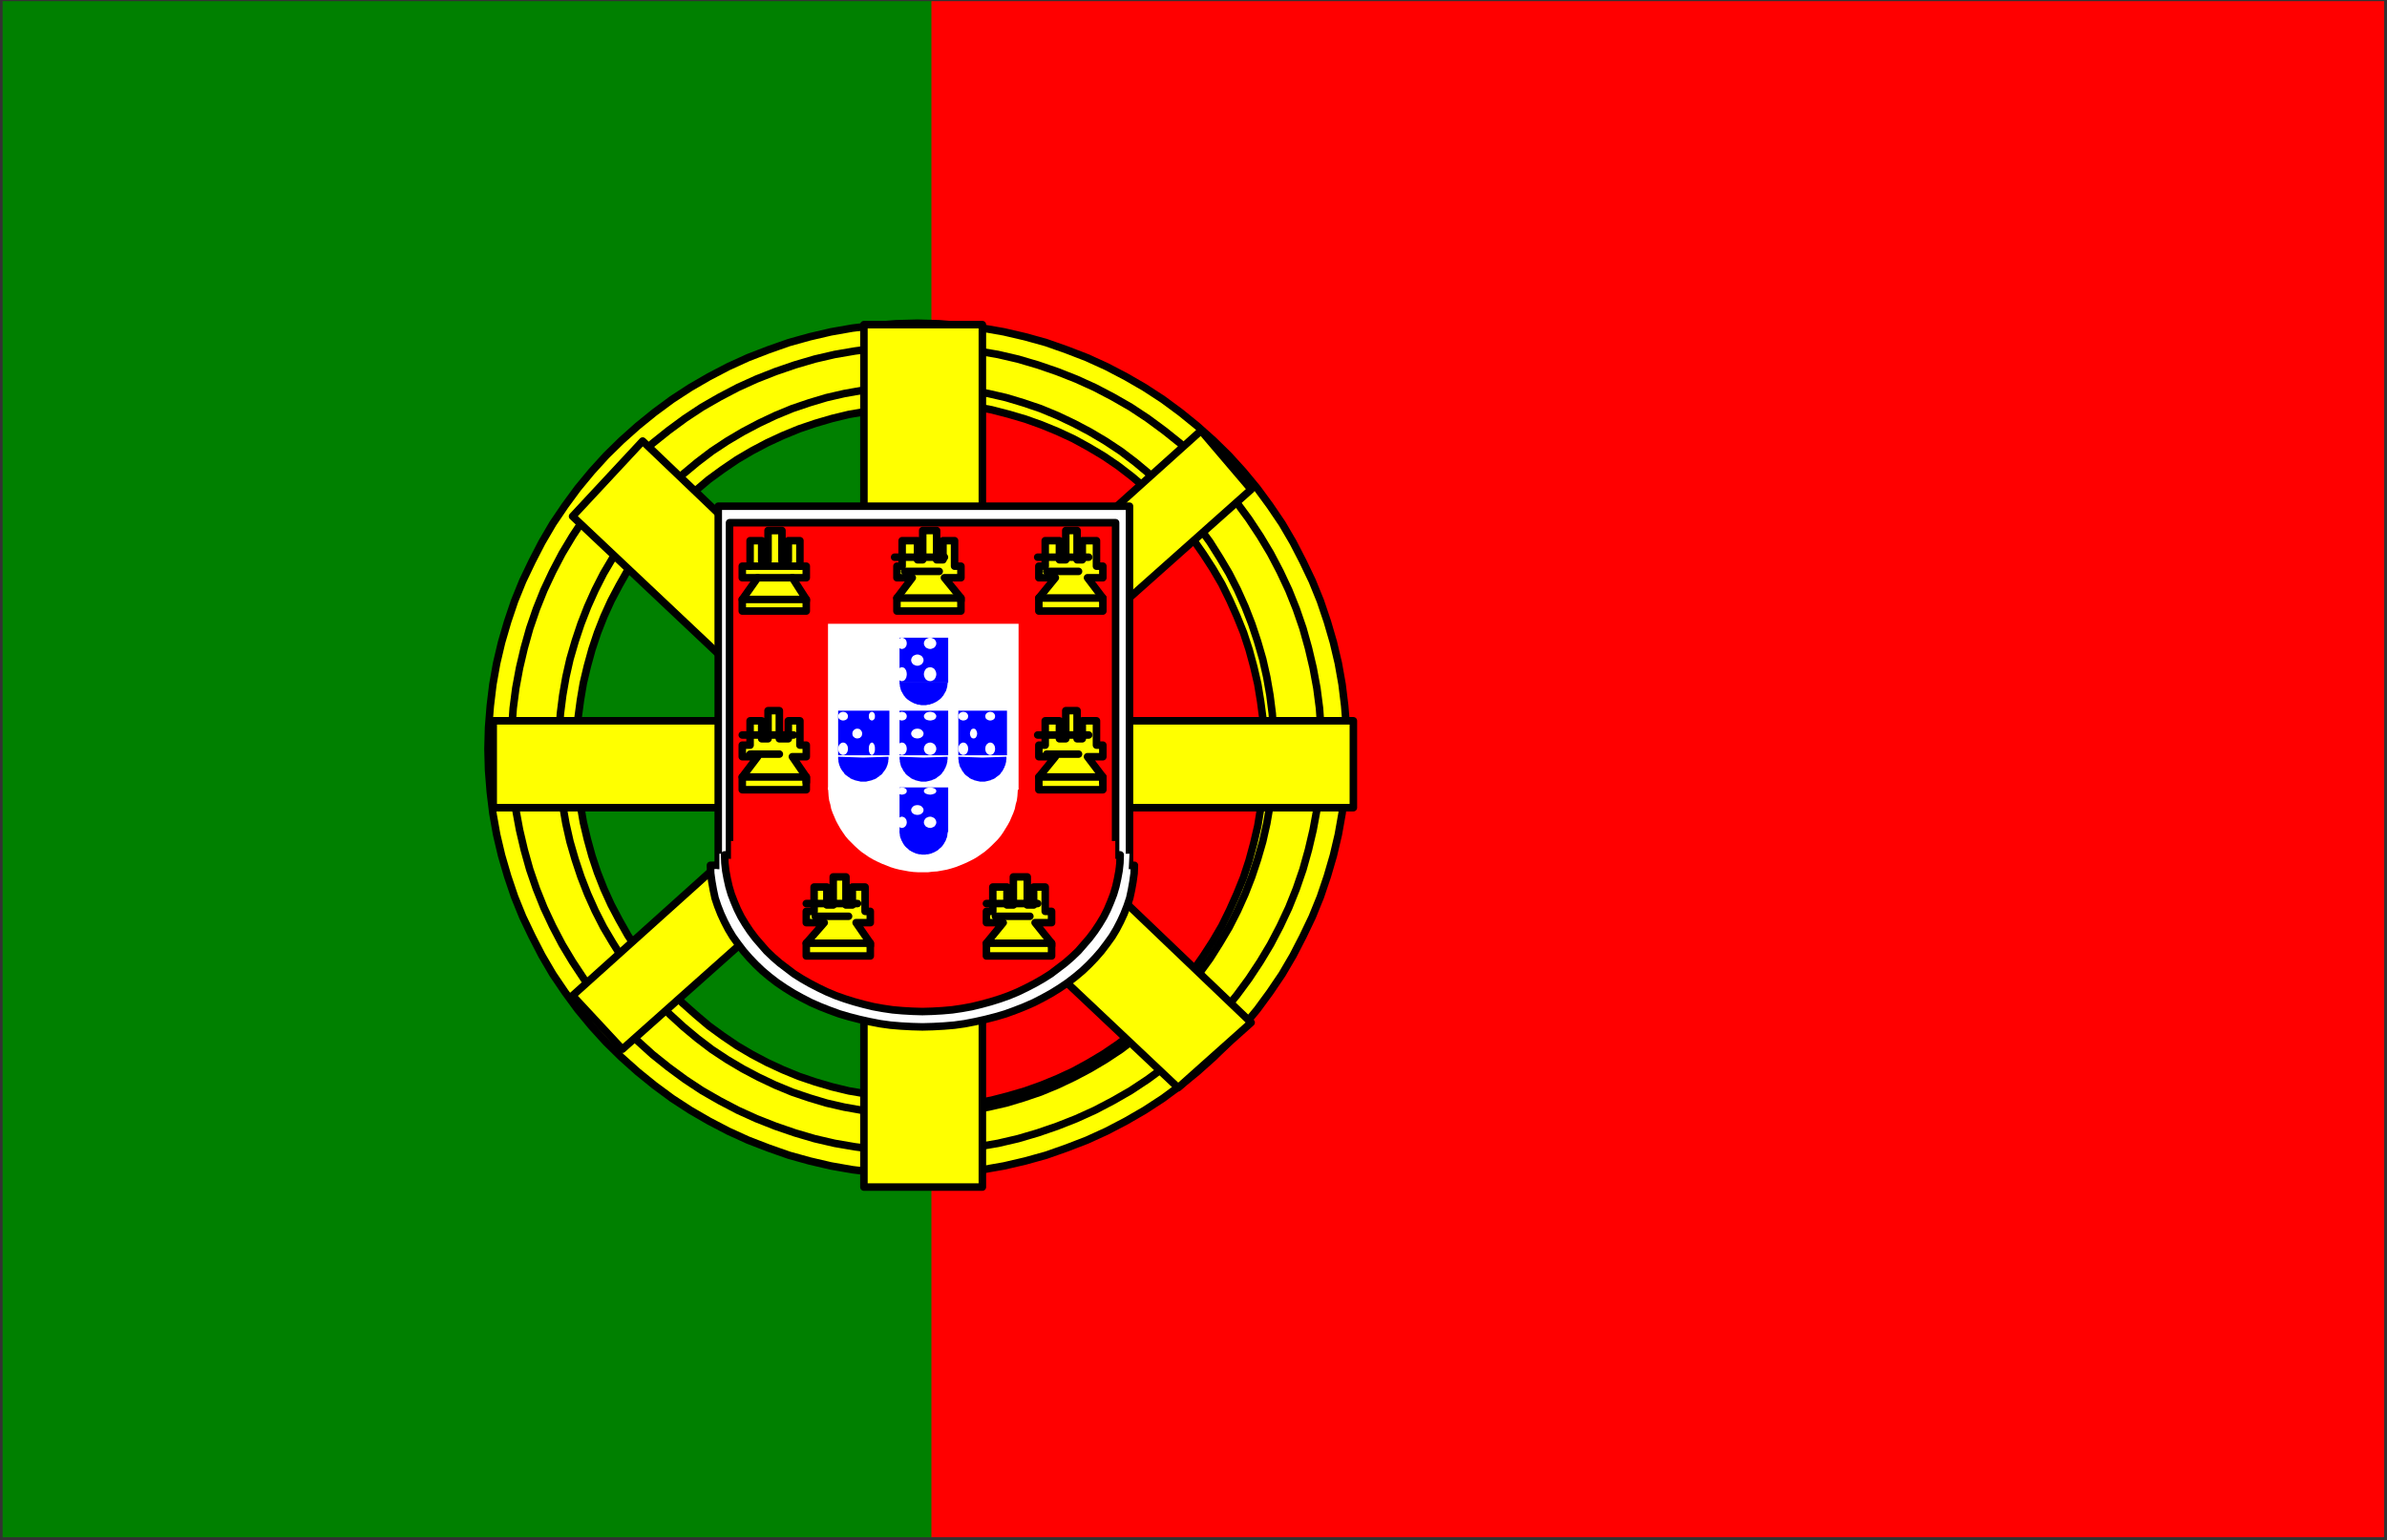 <?xml version="1.0" encoding="UTF-8" standalone="no"?>
<svg
   xmlns:ooo="http://xml.openoffice.org/svg/export"
   xmlns:dc="http://purl.org/dc/elements/1.1/"
   xmlns:cc="http://creativecommons.org/ns#"
   xmlns:rdf="http://www.w3.org/1999/02/22-rdf-syntax-ns#"
   xmlns:svg="http://www.w3.org/2000/svg"
   xmlns="http://www.w3.org/2000/svg"
   xmlns:sodipodi="http://sodipodi.sourceforge.net/DTD/sodipodi-0.dtd"
   xmlns:inkscape="http://www.inkscape.org/namespaces/inkscape"
   version="1.2"
   width="82.42mm"
   height="53.18mm"
   viewBox="0 0 8242 5318"
   preserveAspectRatio="xMidYMid"
   xml:space="preserve"
   id="svg271"
   sodipodi:docname="portugaf.svg"
   style="fill-rule:evenodd;stroke-width:28.222;stroke-linejoin:round"
   inkscape:version="0.92.5 (2060ec1f9f, 2020-04-08)"><rect x="0" y="0" width="8242" height="5318" fill="#333333" stroke="none"/><sodipodi:namedview
   pagecolor="#ffffff"
   bordercolor="#666666"
   borderopacity="1"
   objecttolerance="10"
   gridtolerance="10"
   guidetolerance="10"
   inkscape:pageopacity="0"
   inkscape:pageshadow="2"
   inkscape:window-width="664"
   inkscape:window-height="487"
   id="namedview273"
   showgrid="false"
   inkscape:zoom="0.2102413"
   inkscape:cx="155.75433"
   inkscape:cy="100.49764"
   inkscape:window-x="0"
   inkscape:window-y="0"
   inkscape:window-maximized="0"
   inkscape:current-layer="svg271" />
 <defs
   class="ClipPathGroup"
   id="defs8">
  <clipPath
   id="presentation_clip_path"
   clipPathUnits="userSpaceOnUse">
   <rect
   x="0"
   y="0"
   width="21000"
   height="29700"
   id="rect2" />
  </clipPath>
  <clipPath
   id="presentation_clip_path_shrink"
   clipPathUnits="userSpaceOnUse">
   <rect
   x="21"
   y="29"
   width="20958"
   height="29641"
   id="rect5" />
  </clipPath>
 </defs>
 <defs
   class="TextShapeIndex"
   id="defs12">
  <g
   ooo:slide="id1"
   ooo:id-list="id3"
   id="g10" />
 </defs>
 <defs
   class="EmbeddedBulletChars"
   id="defs44">
  <g
   id="bullet-char-template-57356"
   transform="matrix(4.8828125e-4,0,0,-4.8828125e-4,0,0)">
   <path
   d="M 580,1141 1163,571 580,0 -4,571 Z"
   id="path14"
   inkscape:connector-curvature="0" />
  </g>
  <g
   id="bullet-char-template-57354"
   transform="matrix(4.8828125e-4,0,0,-4.8828125e-4,0,0)">
   <path
   d="M 8,1128 H 1137 V 0 H 8 Z"
   id="path17"
   inkscape:connector-curvature="0" />
  </g>
  <g
   id="bullet-char-template-10146"
   transform="matrix(4.8828125e-4,0,0,-4.8828125e-4,0,0)">
   <path
   d="M 174,0 602,739 174,1481 1456,739 Z M 1358,739 309,1346 659,739 Z"
   id="path20"
   inkscape:connector-curvature="0" />
  </g>
  <g
   id="bullet-char-template-10132"
   transform="matrix(4.8828125e-4,0,0,-4.8828125e-4,0,0)">
   <path
   d="M 2015,739 1276,0 H 717 l 543,543 H 174 v 393 h 1086 l -543,545 h 557 z"
   id="path23"
   inkscape:connector-curvature="0" />
  </g>
  <g
   id="bullet-char-template-10007"
   transform="matrix(4.8828125e-4,0,0,-4.8828125e-4,0,0)">
   <path
   d="m 0,-2 c -7,16 -16,29 -25,39 l 381,530 c -94,256 -141,385 -141,387 0,25 13,38 40,38 9,0 21,-2 34,-5 21,4 42,12 65,25 l 27,-13 111,-251 280,301 64,-25 24,25 c 21,-10 41,-24 62,-43 C 886,937 835,863 770,784 769,783 710,716 594,584 L 774,223 c 0,-27 -21,-55 -63,-84 l 16,-20 C 717,90 699,76 672,76 641,76 570,178 457,381 L 164,-76 c -22,-34 -53,-51 -92,-51 -42,0 -63,17 -64,51 -7,9 -10,24 -10,44 0,9 1,19 2,30 z"
   id="path26"
   inkscape:connector-curvature="0" />
  </g>
  <g
   id="bullet-char-template-10004"
   transform="matrix(4.8828125e-4,0,0,-4.8828125e-4,0,0)">
   <path
   d="M 285,-33 C 182,-33 111,30 74,156 52,228 41,333 41,471 c 0,78 14,145 41,201 34,71 87,106 158,106 53,0 88,-31 106,-94 l 23,-176 c 8,-64 28,-97 59,-98 l 735,706 c 11,11 33,17 66,17 42,0 63,-15 63,-46 V 965 c 0,-36 -10,-64 -30,-84 L 442,47 C 390,-6 338,-33 285,-33 Z"
   id="path29"
   inkscape:connector-curvature="0" />
  </g>
  <g
   id="bullet-char-template-9679"
   transform="matrix(4.8828125e-4,0,0,-4.8828125e-4,0,0)">
   <path
   d="M 813,0 C 632,0 489,54 383,161 276,268 223,411 223,592 c 0,181 53,324 160,431 106,107 249,161 430,161 179,0 323,-54 432,-161 108,-107 162,-251 162,-431 0,-180 -54,-324 -162,-431 C 1136,54 992,0 813,0 Z"
   id="path32"
   inkscape:connector-curvature="0" />
  </g>
  <g
   id="bullet-char-template-8226"
   transform="matrix(4.8828125e-4,0,0,-4.8828125e-4,0,0)">
   <path
   d="m 346,457 c -73,0 -137,26 -191,78 -54,51 -81,114 -81,188 0,73 27,136 81,188 54,52 118,78 191,78 73,0 134,-26 185,-79 51,-51 77,-114 77,-187 0,-75 -25,-137 -76,-188 -50,-52 -112,-78 -186,-78 z"
   id="path35"
   inkscape:connector-curvature="0" />
  </g>
  <g
   id="bullet-char-template-8211"
   transform="matrix(4.8828125e-4,0,0,-4.8828125e-4,0,0)">
   <path
   d="M -4,459 H 1135 V 606 H -4 Z"
   id="path38"
   inkscape:connector-curvature="0" />
  </g>
  <g
   id="bullet-char-template-61548"
   transform="matrix(4.8828125e-4,0,0,-4.8828125e-4,0,0)">
   <path
   d="m 173,740 c 0,163 58,303 173,419 116,115 255,173 419,173 163,0 302,-58 418,-173 116,-116 174,-256 174,-419 0,-163 -58,-303 -174,-418 C 1067,206 928,148 765,148 601,148 462,206 346,322 231,437 173,577 173,740 Z"
   id="path41"
   inkscape:connector-curvature="0" />
  </g>
 </defs>
 <g
   id="g49"
   transform="translate(-6379,-12191)">
  <g
   id="id2"
   class="Master_Slide">
   <g
   id="bg-id2"
   class="Background" />
   <g
   id="bo-id2"
   class="BackgroundObjects" />
  </g>
 </g>
 <g
   class="SlideGroup"
   id="g269"
   transform="translate(-6379,-12191)">
  <g
   id="g267">
   <g
   id="container-id1">
    <g
   id="id1"
   class="Slide"
   clip-path="url(#presentation_clip_path)">
     <g
   class="Page"
   id="g263">
      <g
   class="Graphic"
   id="g261">
       <g
   id="id3">
        <rect
   class="BoundingBox"
   x="6379"
   y="12191"
   width="8242"
   height="5318"
   id="rect51"
   style="fill:none;stroke:none" />
        <defs
   id="defs56">
         <clipPath
   id="clip_path_1"
   clipPathUnits="userSpaceOnUse">
          <path
   d="m 6388,12195 h 8223 v 5304 H 6388 Z"
   id="path53"
   inkscape:connector-curvature="0" />
         </clipPath>
        </defs>
        <g
   clip-path="url(#clip_path_1)"
   id="g258">
         <path
   d="m 6388,12195 h 3215 v 5304 H 6388 Z"
   id="path58"
   inkscape:connector-curvature="0"
   style="fill:#008000;stroke:none" />
         <path
   d="m 9595,12195 h 5016 v 5304 H 9595 Z"
   id="path60"
   inkscape:connector-curvature="0"
   style="fill:#ff0000;stroke:none" />
         <path
   d="m 11032,14781 c 0,258 -69,511 -199,735 -130,223 -317,408 -543,537 -226,129 -482,197 -742,197 -260,0 -516,-68 -742,-197 -226,-129 -413,-314 -543,-537 -130,-224 -199,-477 -199,-735 0,-258 69,-511 199,-734 130,-224 317,-409 543,-538 226,-129 482,-197 742,-197 260,0 516,68 742,197 226,129 413,314 543,537 130,224 199,477 199,735 z"
   id="path62"
   inkscape:connector-curvature="0"
   style="fill:#ffff00;stroke:none" />
         <path
   d="m 11030,14777 -2,-74 -6,-75 -9,-74 -13,-73 -17,-72 -21,-72 -24,-71 -28,-69 -32,-67 -34,-66 -38,-65 -42,-62 -44,-60 -48,-58 -50,-55 -53,-52 -56,-50 -58,-47 -61,-45 -63,-41 -64,-37 -67,-35 -68,-31 -70,-27 -71,-25 -72,-20 -73,-17 -74,-13 -75,-9 -75,-6 -75,-2 v 0 l -75,2 -75,6 -75,9 -74,13 -73,17 -72,20 -71,25 -70,27 -68,31 -67,35 -64,37 -63,41 -61,45 -58,47 -56,50 -53,52 -50,55 -48,58 -44,60 -42,62 -38,65 -34,66 -32,67 -28,69 -24,71 -21,72 -17,72 -13,73 -9,74 -6,75 -2,74 v 0 l 2,74 6,75 9,74 13,73 17,72 21,72 24,71 28,69 32,67 34,66 38,65 42,62 44,60 48,58 50,55 53,52 56,50 58,47 61,45 63,41 64,37 67,35 68,31 70,27 71,25 72,20 73,17 74,13 75,9 75,6 75,2 v 0 l 75,-2 75,-6 75,-9 74,-13 73,-17 72,-20 71,-25 70,-27 68,-31 67,-35 64,-37 63,-41 61,-45 58,-47 56,-50 53,-52 50,-55 48,-58 44,-60 42,-62 38,-65 34,-66 32,-67 28,-69 24,-71 21,-72 17,-72 13,-73 9,-74 6,-75 z"
   id="path64"
   inkscape:connector-curvature="0"
   style="fill:none;stroke:#000000;stroke-width:26;stroke-linecap:round;stroke-linejoin:round" />
         <path
   d="m 10728,14793 c 0,209 -54,415 -158,596 -103,182 -252,332 -431,437 -179,105 -382,160 -588,160 -207,0 -410,-55 -589,-160 -179,-105 -328,-255 -431,-437 -104,-181 -158,-387 -158,-596 0,-210 54,-416 158,-597 103,-182 252,-332 431,-437 179,-105 382,-160 588,-160 207,0 410,55 589,160 179,105 328,255 431,437 104,181 158,387 158,596 z"
   id="path66"
   inkscape:connector-curvature="0"
   style="fill:#008000;stroke:none" />
         <path
   d="m 10725,14790 -2,-60 -4,-61 -8,-60 -10,-59 -14,-59 -16,-58 -19,-57 -22,-56 -25,-55 -28,-53 -30,-53 -33,-50 -35,-49 -38,-46 -40,-45 -42,-43 -45,-40 -46,-39 -48,-35 -50,-34 -51,-30 -53,-28 -54,-25 -56,-23 -56,-19 -58,-17 -58,-14 -59,-10 -59,-8 -59,-4 -60,-2 v 0 l -60,2 -59,4 -59,8 -59,10 -58,14 -58,17 -56,19 -56,23 -54,25 -53,28 -51,30 -50,34 -48,35 -46,39 -45,40 -42,43 -40,45 -38,46 -35,49 -33,50 -30,53 -28,53 -25,55 -22,56 -19,57 -16,58 -14,59 -10,59 -8,60 -4,61 -2,60 v 0 l 2,60 4,61 8,60 10,59 14,59 16,58 19,57 22,56 25,55 28,53 30,53 33,50 35,49 38,46 40,45 42,43 45,40 46,39 48,35 50,34 51,30 53,28 54,25 56,23 56,19 58,17 58,14 59,10 59,8 59,4 60,2 v 0 l 60,-2 59,-4 59,-8 59,-10 58,-14 58,-17 56,-19 56,-23 54,-25 53,-28 51,-30 50,-34 48,-35 46,-39 45,-40 42,-43 40,-45 38,-46 35,-49 33,-50 30,-53 28,-53 25,-55 22,-56 19,-57 16,-58 14,-59 10,-59 8,-60 4,-61 z"
   id="path68"
   inkscape:connector-curvature="0"
   style="fill:none;stroke:#000000;stroke-width:26;stroke-linecap:round;stroke-linejoin:round" />
         <path
   d="m 9562,14798 3,1217 60,-2 60,-5 59,-7 59,-11 58,-15 58,-17 56,-20 56,-23 54,-25 53,-29 52,-31 50,-34 48,-37 46,-39 45,-41 42,-44 40,-45 38,-48 35,-50 33,-51 31,-53 27,-55 25,-56 23,-57 19,-58 16,-59 14,-60 10,-61 8,-61 4,-61 2,-62 -2,-62 -4,-61 -8,-61 -10,-61 -14,-60 -16,-59 -19,-58 -23,-57 -25,-56 -27,-55 -31,-53 -33,-51 -35,-50 -38,-48 -40,-45 -42,-44 -45,-41 -46,-39 -48,-37 -50,-34 -52,-31 -53,-29 -54,-25 -56,-23 -56,-20 -58,-17 -58,-15 -59,-11 -59,-7 -60,-5 -60,-2 z"
   id="path70"
   inkscape:connector-curvature="0"
   style="fill:#ff0000;stroke:none" />
         <path
   d="m 9562,14798 3,1217 60,-2 60,-5 59,-7 59,-11 58,-15 58,-17 56,-20 56,-23 54,-25 53,-29 52,-31 50,-34 48,-37 46,-39 45,-41 42,-44 40,-45 38,-48 35,-50 33,-51 31,-53 27,-55 25,-56 23,-57 19,-58 16,-59 14,-60 10,-61 8,-61 4,-61 2,-62 -2,-62 -4,-61 -8,-61 -10,-61 -14,-60 -16,-59 -19,-58 -23,-57 -25,-56 -27,-55 -31,-53 -33,-51 -35,-50 -38,-48 -40,-45 -42,-44 -45,-41 -46,-39 -48,-37 -50,-34 -52,-31 -53,-29 -54,-25 -56,-23 -56,-20 -58,-17 -58,-15 -59,-11 -59,-7 -60,-5 -60,-2 z"
   id="path72"
   inkscape:connector-curvature="0"
   style="fill:none;stroke:#000000;stroke-width:26;stroke-linecap:round;stroke-linejoin:round" />
         <path
   d="m 10942,14777 -2,-70 -5,-71 -9,-69 -13,-70 -16,-68 -19,-68 -23,-67 -26,-65 -30,-64 -33,-63 -36,-60 -39,-59 -42,-57 -44,-54 -48,-53 -50,-49 -53,-48 -55,-44 -57,-42 -59,-39 -61,-35 -63,-33 -64,-29 -66,-26 -67,-23 -68,-20 -69,-16 -70,-12 -70,-9 -71,-5 -71,-2 v 0 l -71,2 -71,5 -70,9 -70,12 -69,16 -68,20 -67,23 -66,26 -64,29 -63,33 -61,35 -59,39 -57,42 -55,44 -53,48 -50,49 -48,53 -44,54 -42,57 -39,59 -36,60 -33,63 -30,64 -26,65 -23,67 -19,68 -16,68 -13,70 -9,69 -5,71 -2,70 v 0 l 2,70 5,71 9,69 13,70 16,68 19,68 23,67 26,65 30,64 33,63 36,60 39,59 42,57 44,54 48,53 50,49 53,48 55,44 57,42 59,39 61,35 63,33 64,29 66,26 67,23 68,20 69,16 70,12 70,9 71,5 71,2 v 0 l 71,-2 71,-5 70,-9 70,-12 69,-16 68,-20 67,-23 66,-26 64,-29 63,-33 61,-35 59,-39 57,-42 55,-44 53,-48 50,-49 48,-53 44,-54 42,-57 39,-59 36,-60 33,-63 30,-64 26,-65 23,-67 19,-68 16,-68 13,-70 9,-69 5,-71 z"
   id="path74"
   inkscape:connector-curvature="0"
   style="fill:none;stroke:#000000;stroke-width:26;stroke-linecap:round;stroke-linejoin:round" />
         <path
   d="m 10778,14782 -2,-64 -4,-63 -8,-63 -11,-63 -14,-62 -18,-62 -20,-60 -23,-59 -26,-58 -29,-57 -32,-54 -34,-54 -37,-51 -40,-49 -42,-48 -44,-45 -47,-43 -48,-40 -50,-38 -53,-35 -54,-32 -55,-29 -57,-27 -58,-24 -59,-20 -60,-18 -61,-14 -62,-11 -62,-9 -62,-4 -63,-2 v 0 l -63,2 -62,4 -62,9 -62,11 -61,14 -60,18 -59,20 -58,24 -57,27 -55,29 -54,32 -53,35 -50,38 -48,40 -47,43 -44,45 -42,48 -40,49 -37,51 -34,54 -32,54 -29,57 -26,58 -23,59 -20,60 -18,62 -14,62 -11,63 -8,63 -4,63 -2,64 v 0 l 2,64 4,63 8,63 11,63 14,62 18,62 20,60 23,59 26,58 29,57 32,54 34,54 37,51 40,49 42,48 44,45 47,43 48,40 50,38 53,35 54,32 55,29 57,27 58,24 59,20 60,18 61,14 62,11 62,9 62,4 63,2 v 0 l 63,-2 62,-4 62,-9 62,-11 61,-14 60,-18 59,-20 58,-24 57,-27 55,-29 54,-32 53,-35 50,-38 48,-40 47,-43 44,-45 42,-48 40,-49 37,-51 34,-54 32,-54 29,-57 26,-58 23,-59 20,-60 18,-62 14,-62 11,-63 8,-63 4,-63 z"
   id="path76"
   inkscape:connector-curvature="0"
   style="fill:none;stroke:#000000;stroke-width:26;stroke-linecap:round;stroke-linejoin:round" />
         <path
   d="m 9362,13312 h 409 v 2978 h -409 z"
   id="path78"
   inkscape:connector-curvature="0"
   style="fill:#ffff00;stroke:none" />
         <path
   d="m 9362,13312 h 409 v 2978 h -409 z"
   id="path80"
   inkscape:connector-curvature="0"
   style="fill:none;stroke:#000000;stroke-width:26;stroke-linecap:round;stroke-linejoin:round" />
         <path
   d="m 8598,13714 2101,2008 -252,225 -2091,-1973 z"
   id="path82"
   inkscape:connector-curvature="0"
   style="fill:#ffff00;stroke:none" />
         <path
   d="m 8598,13714 2101,2008 -252,225 -2091,-1973 z"
   id="path84"
   inkscape:connector-curvature="0"
   style="fill:none;stroke:#000000;stroke-width:26;stroke-linecap:round;stroke-linejoin:round" />
         <path
   d="m 8356,15629 2170,-1951 173,203 -2171,1933 z"
   id="path86"
   inkscape:connector-curvature="0"
   style="fill:#ffff00;stroke:none" />
         <path
   d="m 8356,15629 2170,-1951 173,203 -2171,1933 z"
   id="path88"
   inkscape:connector-curvature="0"
   style="fill:none;stroke:#000000;stroke-width:26;stroke-linecap:round;stroke-linejoin:round" />
         <path
   d="m 8082,14680 h 2970 v 300 H 8082 Z"
   id="path90"
   inkscape:connector-curvature="0"
   style="fill:#ffff00;stroke:none" />
         <path
   d="m 8082,14680 h 2970 v 300 H 8082 Z"
   id="path92"
   inkscape:connector-curvature="0"
   style="fill:none;stroke:#000000;stroke-width:26;stroke-linecap:round;stroke-linejoin:round" />
         <path
   d="m 9564,15173 -732,6 1,28 4,29 5,28 6,28 9,27 11,28 12,26 14,27 15,25 18,25 19,25 20,23 22,23 23,22 25,21 26,20 28,19 29,18 29,16 31,16 32,14 33,13 33,12 34,10 35,9 36,8 36,7 36,5 36,3 37,2 37,1 37,-1 37,-2 36,-3 36,-5 36,-7 36,-8 35,-9 34,-10 33,-12 33,-13 32,-14 31,-16 29,-16 29,-18 28,-19 26,-20 25,-21 23,-22 22,-23 20,-23 19,-25 18,-25 15,-25 14,-27 12,-26 11,-28 9,-27 6,-28 5,-28 4,-29 1,-28 z"
   id="path94"
   inkscape:connector-curvature="0"
   style="fill:#ffffff;stroke:none" />
         <path
   d="m 9564,15173 -732,6 1,28 4,29 5,28 6,28 9,27 11,28 12,26 14,27 15,25 18,25 19,25 20,23 22,23 23,22 25,21 26,20 28,19 29,18 29,16 31,16 32,14 33,13 33,12 34,10 35,9 36,8 36,7 36,5 36,3 37,2 37,1 37,-1 37,-2 36,-3 36,-5 36,-7 36,-8 35,-9 34,-10 33,-12 33,-13 32,-14 31,-16 29,-16 29,-18 28,-19 26,-20 25,-21 23,-22 22,-23 20,-23 19,-25 18,-25 15,-25 14,-27 12,-26 11,-28 9,-27 6,-28 5,-28 4,-29 1,-28 z"
   id="path96"
   inkscape:connector-curvature="0"
   style="fill:none;stroke:#000000;stroke-width:26;stroke-linecap:round;stroke-linejoin:round" />
         <path
   d="m 8859,13939 h 1420 v 1240 H 8859 Z"
   id="path98"
   inkscape:connector-curvature="0"
   style="fill:#ffffff;stroke:none" />
         <path
   d="m 8859,13939 h 1420 v 1240 H 8859 Z"
   id="path100"
   inkscape:connector-curvature="0"
   style="fill:none;stroke:#000000;stroke-width:26;stroke-linecap:round;stroke-linejoin:round" />
         <path
   d="m 8863,15139 v 80 h 1412 l 4,-80 z"
   id="path102"
   inkscape:connector-curvature="0"
   style="fill:#ffffff;stroke:none" />
         <path
   d="m 9564,15138 -683,5 1,28 3,27 5,27 6,27 8,27 10,26 11,26 13,26 15,25 16,24 18,24 19,22 20,23 22,21 23,20 25,19 25,19 27,17 28,16 29,15 29,14 31,13 31,11 32,10 33,9 33,8 33,6 34,5 34,3 35,2 34,1 34,-1 35,-2 34,-3 34,-5 33,-6 33,-8 33,-9 32,-10 31,-11 31,-13 29,-14 29,-15 28,-16 27,-17 25,-19 25,-19 23,-20 22,-21 20,-23 19,-22 18,-24 16,-24 15,-25 13,-26 11,-26 10,-26 8,-27 6,-27 5,-27 3,-27 1,-28 z"
   id="path104"
   inkscape:connector-curvature="0"
   style="fill:#ff0000;stroke:none" />
         <path
   d="m 9564,15138 -683,5 1,28 3,27 5,27 6,27 8,27 10,26 11,26 13,26 15,25 16,24 18,24 19,22 20,23 22,21 23,20 25,19 25,19 27,17 28,16 29,15 29,14 31,13 31,11 32,10 33,9 33,8 33,6 34,5 34,3 35,2 34,1 34,-1 35,-2 34,-3 34,-5 33,-6 33,-8 33,-9 32,-10 31,-11 31,-13 29,-14 29,-15 28,-16 27,-17 25,-19 25,-19 23,-20 22,-21 20,-23 19,-22 18,-24 16,-24 15,-25 13,-26 11,-26 10,-26 8,-27 6,-27 5,-27 3,-27 1,-28 z"
   id="path106"
   inkscape:connector-curvature="0"
   style="fill:none;stroke:#000000;stroke-width:26;stroke-linecap:round;stroke-linejoin:round" />
         <path
   d="m 8898,15143 h 1333 V 13996 H 8898 Z"
   id="path108"
   inkscape:connector-curvature="0"
   style="fill:#ff0000;stroke:none" />
         <path
   d="m 8898,15143 h 1333 V 13996 H 8898 Z"
   id="path110"
   inkscape:connector-curvature="0"
   style="fill:none;stroke:#000000;stroke-width:26;stroke-linecap:round;stroke-linejoin:round" />
         <path
   d="m 8903,15095 h 1327 v 92 H 8903 Z"
   id="path112"
   inkscape:connector-curvature="0"
   style="fill:#ff0000;stroke:none" />
         <path
   d="m 9566,14906 -328,4 1,15 1,15 2,15 4,14 3,15 5,14 6,14 6,14 7,13 8,14 8,12 9,13 10,12 11,11 11,11 12,11 12,10 13,9 13,9 14,8 14,7 15,7 15,6 15,6 16,5 16,4 16,3 16,3 16,2 17,1 h 16 17 l 16,-2 16,-1 17,-3 16,-3 15,-4 16,-5 15,-6 15,-6 15,-7 14,-7 14,-8 13,-9 13,-9 12,-10 12,-11 11,-11 11,-11 10,-12 9,-13 8,-13 8,-13 7,-13 6,-14 6,-14 5,-14 3,-15 4,-14 2,-15 1,-15 1,-15 z"
   id="path114"
   inkscape:connector-curvature="0"
   style="fill:#ffffff;stroke:none" />
         <path
   d="m 9238,14918 h 658 v -573 h -658 z"
   id="path116"
   inkscape:connector-curvature="0"
   style="fill:#ffffff;stroke:none" />
         <path
   d="m 9568,14547 -83,1 v 4 l 1,4 v 4 l 1,4 1,4 1,3 1,4 2,4 2,3 2,4 2,3 2,4 3,3 2,3 3,3 3,3 3,2 4,3 3,2 3,2 4,2 4,2 4,2 3,1 4,1 4,2 h 4 l 5,1 4,1 h 4 4 4 4 l 4,-1 5,-1 h 4 l 4,-2 4,-1 3,-1 4,-2 4,-2 4,-2 3,-2 3,-2 4,-3 3,-2 3,-3 3,-3 2,-3 3,-3 2,-4 2,-3 2,-4 2,-3 2,-4 1,-4 1,-3 1,-4 1,-4 v -4 l 1,-4 v -4 z"
   id="path118"
   inkscape:connector-curvature="0"
   style="fill:#0000ff;stroke:none" />
         <path
   d="m 9485,14548 h 168 v -155 h -168 z"
   id="path120"
   inkscape:connector-curvature="0"
   style="fill:#0000ff;stroke:none" />
         <path
   d="m 9510,14413 c 0,3 -1,6 -2,9 -2,3 -4,6 -6,7 -3,2 -6,3 -9,3 -3,0 -6,-1 -8,-3 -3,-1 -5,-4 -7,-7 -1,-3 -2,-6 -2,-9 0,-4 1,-7 2,-10 2,-3 4,-6 7,-7 2,-2 5,-3 8,-3 3,0 6,1 9,3 2,1 4,4 6,7 1,3 2,6 2,10 z"
   id="path122"
   inkscape:connector-curvature="0"
   style="fill:#ffffff;stroke:none" />
         <path
   d="m 9612,14413 c 0,3 -1,6 -3,9 -2,3 -4,6 -8,7 -3,2 -7,3 -10,3 -4,0 -8,-1 -11,-3 -4,-1 -6,-4 -8,-7 -2,-3 -3,-6 -3,-9 0,-4 1,-7 3,-10 2,-3 4,-6 8,-7 3,-2 7,-3 11,-3 3,0 7,1 10,3 4,1 6,4 8,7 2,3 3,6 3,10 z"
   id="path124"
   inkscape:connector-curvature="0"
   style="fill:#ffffff;stroke:none" />
         <path
   d="m 9568,14471 c 0,3 -1,6 -3,9 -2,3 -4,6 -8,7 -3,2 -7,3 -10,3 -4,0 -8,-1 -11,-3 -4,-1 -6,-4 -8,-7 -2,-3 -3,-6 -3,-9 0,-4 1,-7 3,-10 2,-3 4,-6 8,-7 3,-2 7,-3 11,-3 3,0 7,1 10,3 4,1 6,4 8,7 2,3 3,6 3,10 z"
   id="path126"
   inkscape:connector-curvature="0"
   style="fill:#ffffff;stroke:none" />
         <path
   d="m 9510,14519 c 0,4 -1,8 -2,12 -2,4 -4,7 -6,9 -3,2 -6,3 -9,3 -3,0 -6,-1 -8,-3 -3,-2 -5,-5 -7,-9 -1,-4 -2,-8 -2,-12 0,-4 1,-8 2,-12 2,-4 4,-7 7,-9 2,-2 5,-3 8,-3 3,0 6,1 9,3 2,2 4,5 6,9 1,4 2,8 2,12 z"
   id="path128"
   inkscape:connector-curvature="0"
   style="fill:#ffffff;stroke:none" />
         <path
   d="m 9612,14519 c 0,4 -1,8 -3,12 -2,4 -4,7 -8,9 -3,2 -7,3 -10,3 -4,0 -8,-1 -11,-3 -4,-2 -6,-5 -8,-9 -2,-4 -3,-8 -3,-12 0,-4 1,-8 3,-12 2,-4 4,-7 8,-9 3,-2 7,-3 11,-3 3,0 7,1 10,3 4,2 6,5 8,9 2,4 3,8 3,12 z"
   id="path130"
   inkscape:connector-curvature="0"
   style="fill:#ffffff;stroke:none" />
         <path
   d="m 9568,15061 -83,-1 v 4 4 l 1,4 v 4 l 1,4 1,4 2,4 1,4 2,3 2,4 2,4 2,3 2,3 3,4 3,3 3,3 3,2 3,3 3,3 4,2 3,2 4,2 4,2 3,1 4,2 4,1 4,1 4,1 h 5 l 4,1 h 4 4 4 l 4,-1 h 5 l 4,-1 4,-1 4,-1 4,-2 3,-1 4,-2 4,-2 3,-2 4,-2 3,-3 3,-3 3,-2 3,-3 3,-3 3,-4 2,-3 2,-3 2,-4 2,-3 2,-4 1,-4 2,-4 1,-4 1,-4 v -4 l 1,-4 v -4 -4 z"
   id="path132"
   inkscape:connector-curvature="0"
   style="fill:#0000ff;stroke:none" />
         <path
   d="m 9485,15064 h 168 v -154 h -168 z"
   id="path134"
   inkscape:connector-curvature="0"
   style="fill:#0000ff;stroke:none" />
         <path
   d="m 9510,14923 c 0,2 -1,4 -2,6 -2,2 -4,3 -6,4 -3,1 -6,2 -9,2 -3,0 -6,-1 -8,-2 -3,-1 -5,-2 -7,-4 -1,-2 -2,-4 -2,-6 0,-3 1,-5 2,-7 2,-2 4,-3 7,-4 2,-1 5,-2 8,-2 3,0 6,1 9,2 2,1 4,2 6,4 1,2 2,4 2,7 z"
   id="path136"
   inkscape:connector-curvature="0"
   style="fill:#ffffff;stroke:none" />
         <path
   d="m 9612,14923 c 0,2 -1,4 -3,6 -2,2 -4,3 -8,4 -3,1 -7,2 -10,2 -4,0 -8,-1 -11,-2 -4,-1 -6,-2 -8,-4 -2,-2 -3,-4 -3,-6 0,-3 1,-5 3,-7 2,-2 4,-3 8,-4 3,-1 7,-2 11,-2 3,0 7,1 10,2 4,1 6,2 8,4 2,2 3,4 3,7 z"
   id="path138"
   inkscape:connector-curvature="0"
   style="fill:#ffffff;stroke:none" />
         <path
   d="m 9568,14988 c 0,3 -1,6 -3,9 -2,2 -4,4 -8,6 -3,1 -7,2 -10,2 -4,0 -8,-1 -11,-2 -4,-2 -6,-4 -8,-6 -2,-3 -3,-6 -3,-9 0,-3 1,-6 3,-8 2,-3 4,-5 8,-7 3,-1 7,-2 11,-2 3,0 7,1 10,2 4,2 6,4 8,7 2,2 3,5 3,8 z"
   id="path140"
   inkscape:connector-curvature="0"
   style="fill:#ffffff;stroke:none" />
         <path
   d="m 9510,15031 c 0,3 -1,6 -2,9 -2,3 -4,6 -6,7 -3,2 -6,3 -9,3 -3,0 -6,-1 -8,-3 -3,-1 -5,-4 -7,-7 -1,-3 -2,-6 -2,-9 0,-4 1,-7 2,-10 2,-3 4,-6 7,-7 2,-2 5,-3 8,-3 3,0 6,1 9,3 2,1 4,4 6,7 1,3 2,6 2,10 z"
   id="path142"
   inkscape:connector-curvature="0"
   style="fill:#ffffff;stroke:none" />
         <path
   d="m 9612,15031 c 0,3 -1,6 -3,9 -2,3 -4,6 -8,7 -3,2 -7,3 -10,3 -4,0 -8,-1 -11,-3 -4,-1 -6,-4 -8,-7 -2,-3 -3,-6 -3,-9 0,-4 1,-7 3,-10 2,-3 4,-6 8,-7 3,-2 7,-3 11,-3 3,0 7,1 10,3 4,1 6,4 8,7 2,3 3,6 3,10 z"
   id="path144"
   inkscape:connector-curvature="0"
   style="fill:#ffffff;stroke:none" />
         <path
   d="m 9568,14807 -83,-3 v 4 4 l 1,4 v 5 l 1,4 1,4 1,4 1,4 2,4 2,3 2,4 2,4 2,3 3,3 2,4 3,3 3,3 3,2 4,3 3,2 3,3 4,2 4,2 4,1 3,2 4,1 4,1 4,1 5,1 4,1 h 4 4 4 4 l 4,-1 5,-1 4,-1 4,-1 4,-1 3,-2 4,-1 4,-2 4,-2 3,-3 3,-2 4,-3 3,-2 3,-3 3,-3 2,-4 3,-3 2,-3 2,-4 2,-4 2,-3 1,-4 2,-4 1,-4 1,-4 1,-4 v -4 l 1,-5 v -4 -4 z"
   id="path146"
   inkscape:connector-curvature="0"
   style="fill:#0000ff;stroke:none" />
         <path
   d="m 9485,14799 h 168 v -154 h -168 z"
   id="path148"
   inkscape:connector-curvature="0"
   style="fill:#0000ff;stroke:none" />
         <path
   d="m 9510,14664 c 0,3 -1,5 -2,8 -2,2 -4,4 -6,5 -3,1 -6,2 -9,2 -3,0 -6,-1 -8,-2 -3,-1 -5,-3 -7,-5 -1,-3 -2,-5 -2,-8 0,-3 1,-5 2,-7 2,-3 4,-5 7,-6 2,-1 5,-2 8,-2 3,0 6,1 9,2 2,1 4,3 6,6 1,2 2,4 2,7 z"
   id="path150"
   inkscape:connector-curvature="0"
   style="fill:#ffffff;stroke:none" />
         <path
   d="m 9612,14664 c 0,3 -1,5 -3,8 -2,2 -4,4 -8,5 -3,1 -7,2 -10,2 -4,0 -8,-1 -11,-2 -4,-1 -6,-3 -8,-5 -2,-3 -3,-5 -3,-8 0,-3 1,-5 3,-7 2,-3 4,-5 8,-6 3,-1 7,-2 11,-2 3,0 7,1 10,2 4,1 6,3 8,6 2,2 3,4 3,7 z"
   id="path152"
   inkscape:connector-curvature="0"
   style="fill:#ffffff;stroke:none" />
         <path
   d="m 9568,14724 c 0,3 -1,6 -3,9 -2,2 -4,4 -8,6 -3,1 -7,2 -10,2 -4,0 -8,-1 -11,-2 -4,-2 -6,-4 -8,-6 -2,-3 -3,-6 -3,-9 0,-3 1,-6 3,-8 2,-3 4,-5 8,-7 3,-1 7,-2 11,-2 3,0 7,1 10,2 4,2 6,4 8,7 2,2 3,5 3,8 z"
   id="path154"
   inkscape:connector-curvature="0"
   style="fill:#ffffff;stroke:none" />
         <path
   d="m 9510,14777 c 0,3 -1,7 -2,10 -2,4 -4,6 -6,8 -3,2 -6,3 -9,3 -3,0 -6,-1 -8,-3 -3,-2 -5,-4 -7,-8 -1,-3 -2,-7 -2,-10 0,-4 1,-8 2,-11 2,-4 4,-6 7,-8 2,-2 5,-3 8,-3 3,0 6,1 9,3 2,2 4,4 6,8 1,3 2,7 2,11 z"
   id="path156"
   inkscape:connector-curvature="0"
   style="fill:#ffffff;stroke:none" />
         <path
   d="m 9612,14777 c 0,3 -1,7 -3,10 -2,4 -4,6 -8,8 -3,2 -7,3 -10,3 -4,0 -8,-1 -11,-3 -4,-2 -6,-4 -8,-8 -2,-3 -3,-7 -3,-10 0,-4 1,-8 3,-11 2,-4 4,-6 8,-8 3,-2 7,-3 11,-3 3,0 7,1 10,3 4,2 6,4 8,8 2,3 3,7 3,11 z"
   id="path158"
   inkscape:connector-curvature="0"
   style="fill:#ffffff;stroke:none" />
         <path
   d="m 9771,14807 -83,-3 v 4 4 l 1,4 v 5 l 1,4 1,4 1,4 1,4 2,4 2,3 2,4 2,4 2,3 3,3 2,4 3,3 3,3 3,2 4,3 3,2 3,3 4,2 4,2 4,1 3,2 4,1 4,1 4,1 5,1 4,1 h 4 4 4 4 l 4,-1 5,-1 4,-1 4,-1 4,-1 3,-2 4,-1 4,-2 4,-2 3,-3 3,-2 4,-3 3,-2 3,-3 3,-3 2,-4 3,-3 2,-3 2,-4 2,-4 2,-3 1,-4 2,-4 1,-4 1,-4 1,-4 v -4 l 1,-5 v -4 -4 z"
   id="path160"
   inkscape:connector-curvature="0"
   style="fill:#0000ff;stroke:none" />
         <path
   d="m 9688,14799 h 168 v -154 h -168 z"
   id="path162"
   inkscape:connector-curvature="0"
   style="fill:#0000ff;stroke:none" />
         <path
   d="m 9722,14664 c 0,3 -1,5 -2,8 -2,2 -4,4 -6,5 -3,1 -6,2 -9,2 -3,0 -6,-1 -8,-2 -3,-1 -5,-3 -7,-5 -1,-3 -2,-5 -2,-8 0,-3 1,-5 2,-7 2,-3 4,-5 7,-6 2,-1 5,-2 8,-2 3,0 6,1 9,2 2,1 4,3 6,6 1,2 2,4 2,7 z"
   id="path164"
   inkscape:connector-curvature="0"
   style="fill:#ffffff;stroke:none" />
         <path
   d="m 9815,14664 c 0,3 -1,5 -2,8 -2,2 -4,4 -6,5 -3,1 -6,2 -9,2 -3,0 -6,-1 -8,-2 -3,-1 -5,-3 -7,-5 -1,-3 -2,-5 -2,-8 0,-3 1,-5 2,-7 2,-3 4,-5 7,-6 2,-1 5,-2 8,-2 3,0 6,1 9,2 2,1 4,3 6,6 1,2 2,4 2,7 z"
   id="path166"
   inkscape:connector-curvature="0"
   style="fill:#ffffff;stroke:none" />
         <path
   d="m 9753,14724 c 0,3 -1,6 -2,9 -1,2 -2,4 -4,6 -2,1 -4,2 -6,2 -3,0 -5,-1 -7,-2 -2,-2 -3,-4 -4,-6 -1,-3 -2,-6 -2,-9 0,-3 1,-6 2,-8 1,-3 2,-5 4,-7 2,-1 4,-2 7,-2 2,0 4,1 6,2 2,2 3,4 4,7 1,2 2,5 2,8 z"
   id="path168"
   inkscape:connector-curvature="0"
   style="fill:#ffffff;stroke:none" />
         <path
   d="m 9722,14777 c 0,3 -1,7 -2,10 -2,4 -4,6 -6,8 -3,2 -6,3 -9,3 -3,0 -6,-1 -8,-3 -3,-2 -5,-4 -7,-8 -1,-3 -2,-7 -2,-10 0,-4 1,-8 2,-11 2,-4 4,-6 7,-8 2,-2 5,-3 8,-3 3,0 6,1 9,3 2,2 4,4 6,8 1,3 2,7 2,11 z"
   id="path170"
   inkscape:connector-curvature="0"
   style="fill:#ffffff;stroke:none" />
         <path
   d="m 9815,14777 c 0,3 -1,7 -2,10 -2,4 -4,6 -6,8 -3,2 -6,3 -9,3 -3,0 -6,-1 -8,-3 -3,-2 -5,-4 -7,-8 -1,-3 -2,-7 -2,-10 0,-4 1,-8 2,-11 2,-4 4,-6 7,-8 2,-2 5,-3 8,-3 3,0 6,1 9,3 2,2 4,4 6,8 1,3 2,7 2,11 z"
   id="path172"
   inkscape:connector-curvature="0"
   style="fill:#ffffff;stroke:none" />
         <path
   d="m 9360,14807 -87,-3 v 4 4 l 1,4 v 5 l 1,4 1,4 1,4 2,4 1,4 2,3 2,4 3,4 2,3 3,3 2,4 3,3 3,3 4,2 3,3 4,2 3,3 4,2 4,2 4,1 4,2 4,1 4,1 5,1 4,1 4,1 h 5 4 4 5 l 4,-1 4,-1 5,-1 4,-1 4,-1 4,-2 4,-1 4,-2 4,-2 3,-3 4,-2 3,-3 3,-2 4,-3 3,-3 2,-4 3,-3 2,-3 3,-4 2,-4 2,-3 1,-4 2,-4 1,-4 1,-4 1,-4 v -4 l 1,-5 v -4 -4 z"
   id="path174"
   inkscape:connector-curvature="0"
   style="fill:#0000ff;stroke:none" />
         <path
   d="m 9273,14799 h 177 v -154 h -177 z"
   id="path176"
   inkscape:connector-curvature="0"
   style="fill:#0000ff;stroke:none" />
         <path
   d="m 9307,14664 c 0,3 -1,5 -2,8 -2,2 -4,4 -6,5 -3,1 -6,2 -9,2 -3,0 -6,-1 -8,-2 -3,-1 -5,-3 -7,-5 -1,-3 -2,-5 -2,-8 0,-3 1,-5 2,-7 2,-3 4,-5 7,-6 2,-1 5,-2 8,-2 3,0 6,1 9,2 2,1 4,3 6,6 1,2 2,4 2,7 z"
   id="path178"
   inkscape:connector-curvature="0"
   style="fill:#ffffff;stroke:none" />
         <path
   d="m 9400,14664 c 0,3 0,5 -1,8 -1,2 -3,4 -4,5 -2,1 -4,2 -5,2 -2,0 -4,-1 -6,-2 -1,-1 -3,-3 -4,-5 -1,-3 -1,-5 -1,-8 0,-3 0,-5 1,-7 1,-3 3,-5 4,-6 2,-1 4,-2 6,-2 1,0 3,1 5,2 1,1 3,3 4,6 1,2 1,4 1,7 z"
   id="path180"
   inkscape:connector-curvature="0"
   style="fill:#ffffff;stroke:none" />
         <path
   d="m 9356,14724 c 0,3 -1,6 -2,9 -2,2 -4,4 -6,6 -3,1 -6,2 -9,2 -3,0 -6,-1 -8,-2 -3,-2 -5,-4 -7,-6 -1,-3 -2,-6 -2,-9 0,-3 1,-6 2,-8 2,-3 4,-5 7,-7 2,-1 5,-2 8,-2 3,0 6,1 9,2 2,2 4,4 6,7 1,2 2,5 2,8 z"
   id="path182"
   inkscape:connector-curvature="0"
   style="fill:#ffffff;stroke:none" />
         <path
   d="m 9307,14777 c 0,3 -1,7 -2,10 -2,4 -4,6 -6,8 -3,2 -6,3 -9,3 -3,0 -6,-1 -8,-3 -3,-2 -5,-4 -7,-8 -1,-3 -2,-7 -2,-10 0,-4 1,-8 2,-11 2,-4 4,-6 7,-8 2,-2 5,-3 8,-3 3,0 6,1 9,3 2,2 4,4 6,8 1,3 2,7 2,11 z"
   id="path184"
   inkscape:connector-curvature="0"
   style="fill:#ffffff;stroke:none" />
         <path
   d="m 9400,14777 c 0,3 0,7 -1,10 -1,4 -3,6 -4,8 -2,2 -4,3 -5,3 -2,0 -4,-1 -6,-3 -1,-2 -3,-4 -4,-8 -1,-3 -1,-7 -1,-10 0,-4 0,-8 1,-11 1,-4 3,-6 4,-8 2,-2 4,-3 6,-3 1,0 3,1 5,3 1,2 3,4 4,8 1,3 1,7 1,11 z"
   id="path186"
   inkscape:connector-curvature="0"
   style="fill:#ffffff;stroke:none" />
         <path
   d="m 8969,14146 v -88 h 40 v 70 h 22 v -105 h 48 v 105 h 22 v -70 h 40 v 88 h 22 v 40 h -48 l 48,75 v 40 h -221 v -40 l 53,-75 h -53 v -40 z"
   id="path188"
   inkscape:connector-curvature="0"
   style="fill:#ffff00;stroke:none" />
         <path
   d="m 8969,14146 v -88 h 40 v 70 h 22 v -105 h 48 v 105 h 22 v -70 h 40 v 88 h 22 v 40 h -48 l 48,75 v 40 h -221 v -40 l 53,-75 h -53 v -40 z"
   id="path190"
   inkscape:connector-curvature="0"
   style="fill:none;stroke:#000000;stroke-width:26;stroke-linecap:round;stroke-linejoin:round" />
         <path
   d="m 8969,14146 h 172"
   id="path192"
   inkscape:connector-curvature="0"
   style="fill:none;stroke:#000000;stroke-width:26;stroke-linecap:round;stroke-linejoin:round" />
         <path
   d="m 8995,14186 h 120"
   id="path194"
   inkscape:connector-curvature="0"
   style="fill:none;stroke:#000000;stroke-width:26;stroke-linecap:round;stroke-linejoin:round" />
         <path
   d="m 8942,14261 h 221 v 4"
   id="path196"
   inkscape:connector-curvature="0"
   style="fill:none;stroke:#000000;stroke-width:26;stroke-linecap:round;stroke-linejoin:round" />
         <path
   d="m 9494,14146 v -88 h 53 v 66 h 18 v -101 h 48 v 101 h 22 v -66 h 40 v 88 h 22 v 40 h -57 l 57,70 v 45 h -221 v -45 l 53,-70 h -53 v -40 z"
   id="path198"
   inkscape:connector-curvature="0"
   style="fill:#ffff00;stroke:none" />
         <path
   d="m 9494,14146 v -88 h 53 v 66 h 18 v -101 h 48 v 101 h 22 v -66 h 40 v 88 h 22 v 40 h -57 l 57,70 v 45 h -221 v -45 l 53,-70 h -53 v -40 z"
   id="path200"
   inkscape:connector-curvature="0"
   style="fill:none;stroke:#000000;stroke-width:26;stroke-linecap:round;stroke-linejoin:round" />
         <path
   d="m 9468,14115 h 172"
   id="path202"
   inkscape:connector-curvature="0"
   style="fill:none;stroke:#000000;stroke-width:26;stroke-linecap:round;stroke-linejoin:round" />
         <path
   d="m 9503,14164 h 119"
   id="path204"
   inkscape:connector-curvature="0"
   style="fill:none;stroke:#000000;stroke-width:26;stroke-linecap:round;stroke-linejoin:round" />
         <path
   d="m 9476,14256 h 221 v 9"
   id="path206"
   inkscape:connector-curvature="0"
   style="fill:none;stroke:#000000;stroke-width:26;stroke-linecap:round;stroke-linejoin:round" />
         <path
   d="m 9988,14146 v -88 h 49 v 66 h 22 v -101 h 39 v 101 h 18 v -66 h 49 v 88 h 22 v 40 h -53 l 53,70 v 45 h -221 v -45 l 57,-70 h -57 v -40 z"
   id="path208"
   inkscape:connector-curvature="0"
   style="fill:#ffff00;stroke:none" />
         <path
   d="m 9988,14146 v -88 h 49 v 66 h 22 v -101 h 39 v 101 h 18 v -66 h 49 v 88 h 22 v 40 h -53 l 53,70 v 45 h -221 v -45 l 57,-70 h -57 v -40 z"
   id="path210"
   inkscape:connector-curvature="0"
   style="fill:none;stroke:#000000;stroke-width:26;stroke-linecap:round;stroke-linejoin:round" />
         <path
   d="m 9962,14115 h 176"
   id="path212"
   inkscape:connector-curvature="0"
   style="fill:none;stroke:#000000;stroke-width:26;stroke-linecap:round;stroke-linejoin:round" />
         <path
   d="m 9993,14164 h 110"
   id="path214"
   inkscape:connector-curvature="0"
   style="fill:none;stroke:#000000;stroke-width:26;stroke-linecap:round;stroke-linejoin:round" />
         <path
   d="m 9966,14256 h 221 v 9"
   id="path216"
   inkscape:connector-curvature="0"
   style="fill:none;stroke:#000000;stroke-width:26;stroke-linecap:round;stroke-linejoin:round" />
         <path
   d="m 8969,14764 v -84 h 40 v 62 h 22 v -97 h 39 v 97 h 31 v -62 h 40 v 84 h 22 v 40 h -48 l 48,70 v 44 h -221 v -44 l 53,-70 h -53 v -40 z"
   id="path218"
   inkscape:connector-curvature="0"
   style="fill:#ffff00;stroke:none" />
         <path
   d="m 8969,14764 v -84 h 40 v 62 h 22 v -97 h 39 v 97 h 31 v -62 h 40 v 84 h 22 v 40 h -48 l 48,70 v 44 h -221 v -44 l 53,-70 h -53 v -40 z"
   id="path220"
   inkscape:connector-curvature="0"
   style="fill:none;stroke:#000000;stroke-width:26;stroke-linecap:round;stroke-linejoin:round" />
         <path
   d="m 8942,14729 h 177"
   id="path222"
   inkscape:connector-curvature="0"
   style="fill:none;stroke:#000000;stroke-width:26;stroke-linecap:round;stroke-linejoin:round" />
         <path
   d="m 8969,14795 h 101"
   id="path224"
   inkscape:connector-curvature="0"
   style="fill:none;stroke:#000000;stroke-width:26;stroke-linecap:round;stroke-linejoin:round" />
         <path
   d="m 8942,14874 h 221 v 18"
   id="path226"
   inkscape:connector-curvature="0"
   style="fill:none;stroke:#000000;stroke-width:26;stroke-linecap:round;stroke-linejoin:round" />
         <path
   d="m 9988,14764 v -84 h 49 v 62 h 22 v -97 h 39 v 97 h 18 v -62 h 49 v 84 h 22 v 40 h -53 l 53,70 v 44 h -221 v -44 l 57,-70 h -57 v -40 z"
   id="path228"
   inkscape:connector-curvature="0"
   style="fill:#ffff00;stroke:none" />
         <path
   d="m 9988,14764 v -84 h 49 v 62 h 22 v -97 h 39 v 97 h 18 v -62 h 49 v 84 h 22 v 40 h -53 l 53,70 v 44 h -221 v -44 l 57,-70 h -57 v -40 z"
   id="path230"
   inkscape:connector-curvature="0"
   style="fill:none;stroke:#000000;stroke-width:26;stroke-linecap:round;stroke-linejoin:round" />
         <path
   d="m 9962,14729 h 176"
   id="path232"
   inkscape:connector-curvature="0"
   style="fill:none;stroke:#000000;stroke-width:26;stroke-linecap:round;stroke-linejoin:round" />
         <path
   d="m 9993,14795 h 110"
   id="path234"
   inkscape:connector-curvature="0"
   style="fill:none;stroke:#000000;stroke-width:26;stroke-linecap:round;stroke-linejoin:round" />
         <path
   d="m 9966,14874 h 221 v 18"
   id="path236"
   inkscape:connector-curvature="0"
   style="fill:none;stroke:#000000;stroke-width:26;stroke-linecap:round;stroke-linejoin:round" />
         <path
   d="m 9190,15338 v -84 h 44 v 62 h 22 v -97 h 44 v 97 h 22 v -62 h 44 v 84 h 18 v 39 h -49 l 49,71 v 44 h -221 v -44 l 62,-71 h -62 v -39 z"
   id="path238"
   inkscape:connector-curvature="0"
   style="fill:#ffff00;stroke:none" />
         <path
   d="m 9190,15338 v -84 h 44 v 62 h 22 v -97 h 44 v 97 h 22 v -62 h 44 v 84 h 18 v 39 h -49 l 49,71 v 44 h -221 v -44 l 62,-71 h -62 v -39 z"
   id="path240"
   inkscape:connector-curvature="0"
   style="fill:none;stroke:#000000;stroke-width:26;stroke-linecap:round;stroke-linejoin:round" />
         <path
   d="m 9163,15311 h 177"
   id="path242"
   inkscape:connector-curvature="0"
   style="fill:none;stroke:#000000;stroke-width:26;stroke-linecap:round;stroke-linejoin:round" />
         <path
   d="m 9194,15355 h 115"
   id="path244"
   inkscape:connector-curvature="0"
   style="fill:none;stroke:#000000;stroke-width:26;stroke-linecap:round;stroke-linejoin:round" />
         <path
   d="m 9163,15448 h 221 v 9"
   id="path246"
   inkscape:connector-curvature="0"
   style="fill:none;stroke:#000000;stroke-width:26;stroke-linecap:round;stroke-linejoin:round" />
         <path
   d="m 9807,15338 v -84 h 49 v 62 h 22 v -97 h 48 v 97 h 22 v -62 h 40 v 84 h 22 v 39 h -57 l 57,71 v 44 h -225 v -44 l 58,-71 h -58 v -39 z"
   id="path248"
   inkscape:connector-curvature="0"
   style="fill:#ffff00;stroke:none" />
         <path
   d="m 9807,15338 v -84 h 49 v 62 h 22 v -97 h 48 v 97 h 22 v -62 h 40 v 84 h 22 v 39 h -57 l 57,71 v 44 h -225 v -44 l 58,-71 h -58 v -39 z"
   id="path250"
   inkscape:connector-curvature="0"
   style="fill:none;stroke:#000000;stroke-width:26;stroke-linecap:round;stroke-linejoin:round" />
         <path
   d="m 9785,15311 h 177"
   id="path252"
   inkscape:connector-curvature="0"
   style="fill:none;stroke:#000000;stroke-width:26;stroke-linecap:round;stroke-linejoin:round" />
         <path
   d="m 9816,15355 h 119"
   id="path254"
   inkscape:connector-curvature="0"
   style="fill:none;stroke:#000000;stroke-width:26;stroke-linecap:round;stroke-linejoin:round" />
         <path
   d="m 9785,15448 h 225 v 9"
   id="path256"
   inkscape:connector-curvature="0"
   style="fill:none;stroke:#000000;stroke-width:26;stroke-linecap:round;stroke-linejoin:round" />
        </g>
       </g>
      </g>
     </g>
    </g>
   </g>
  </g>
 </g>
</svg>